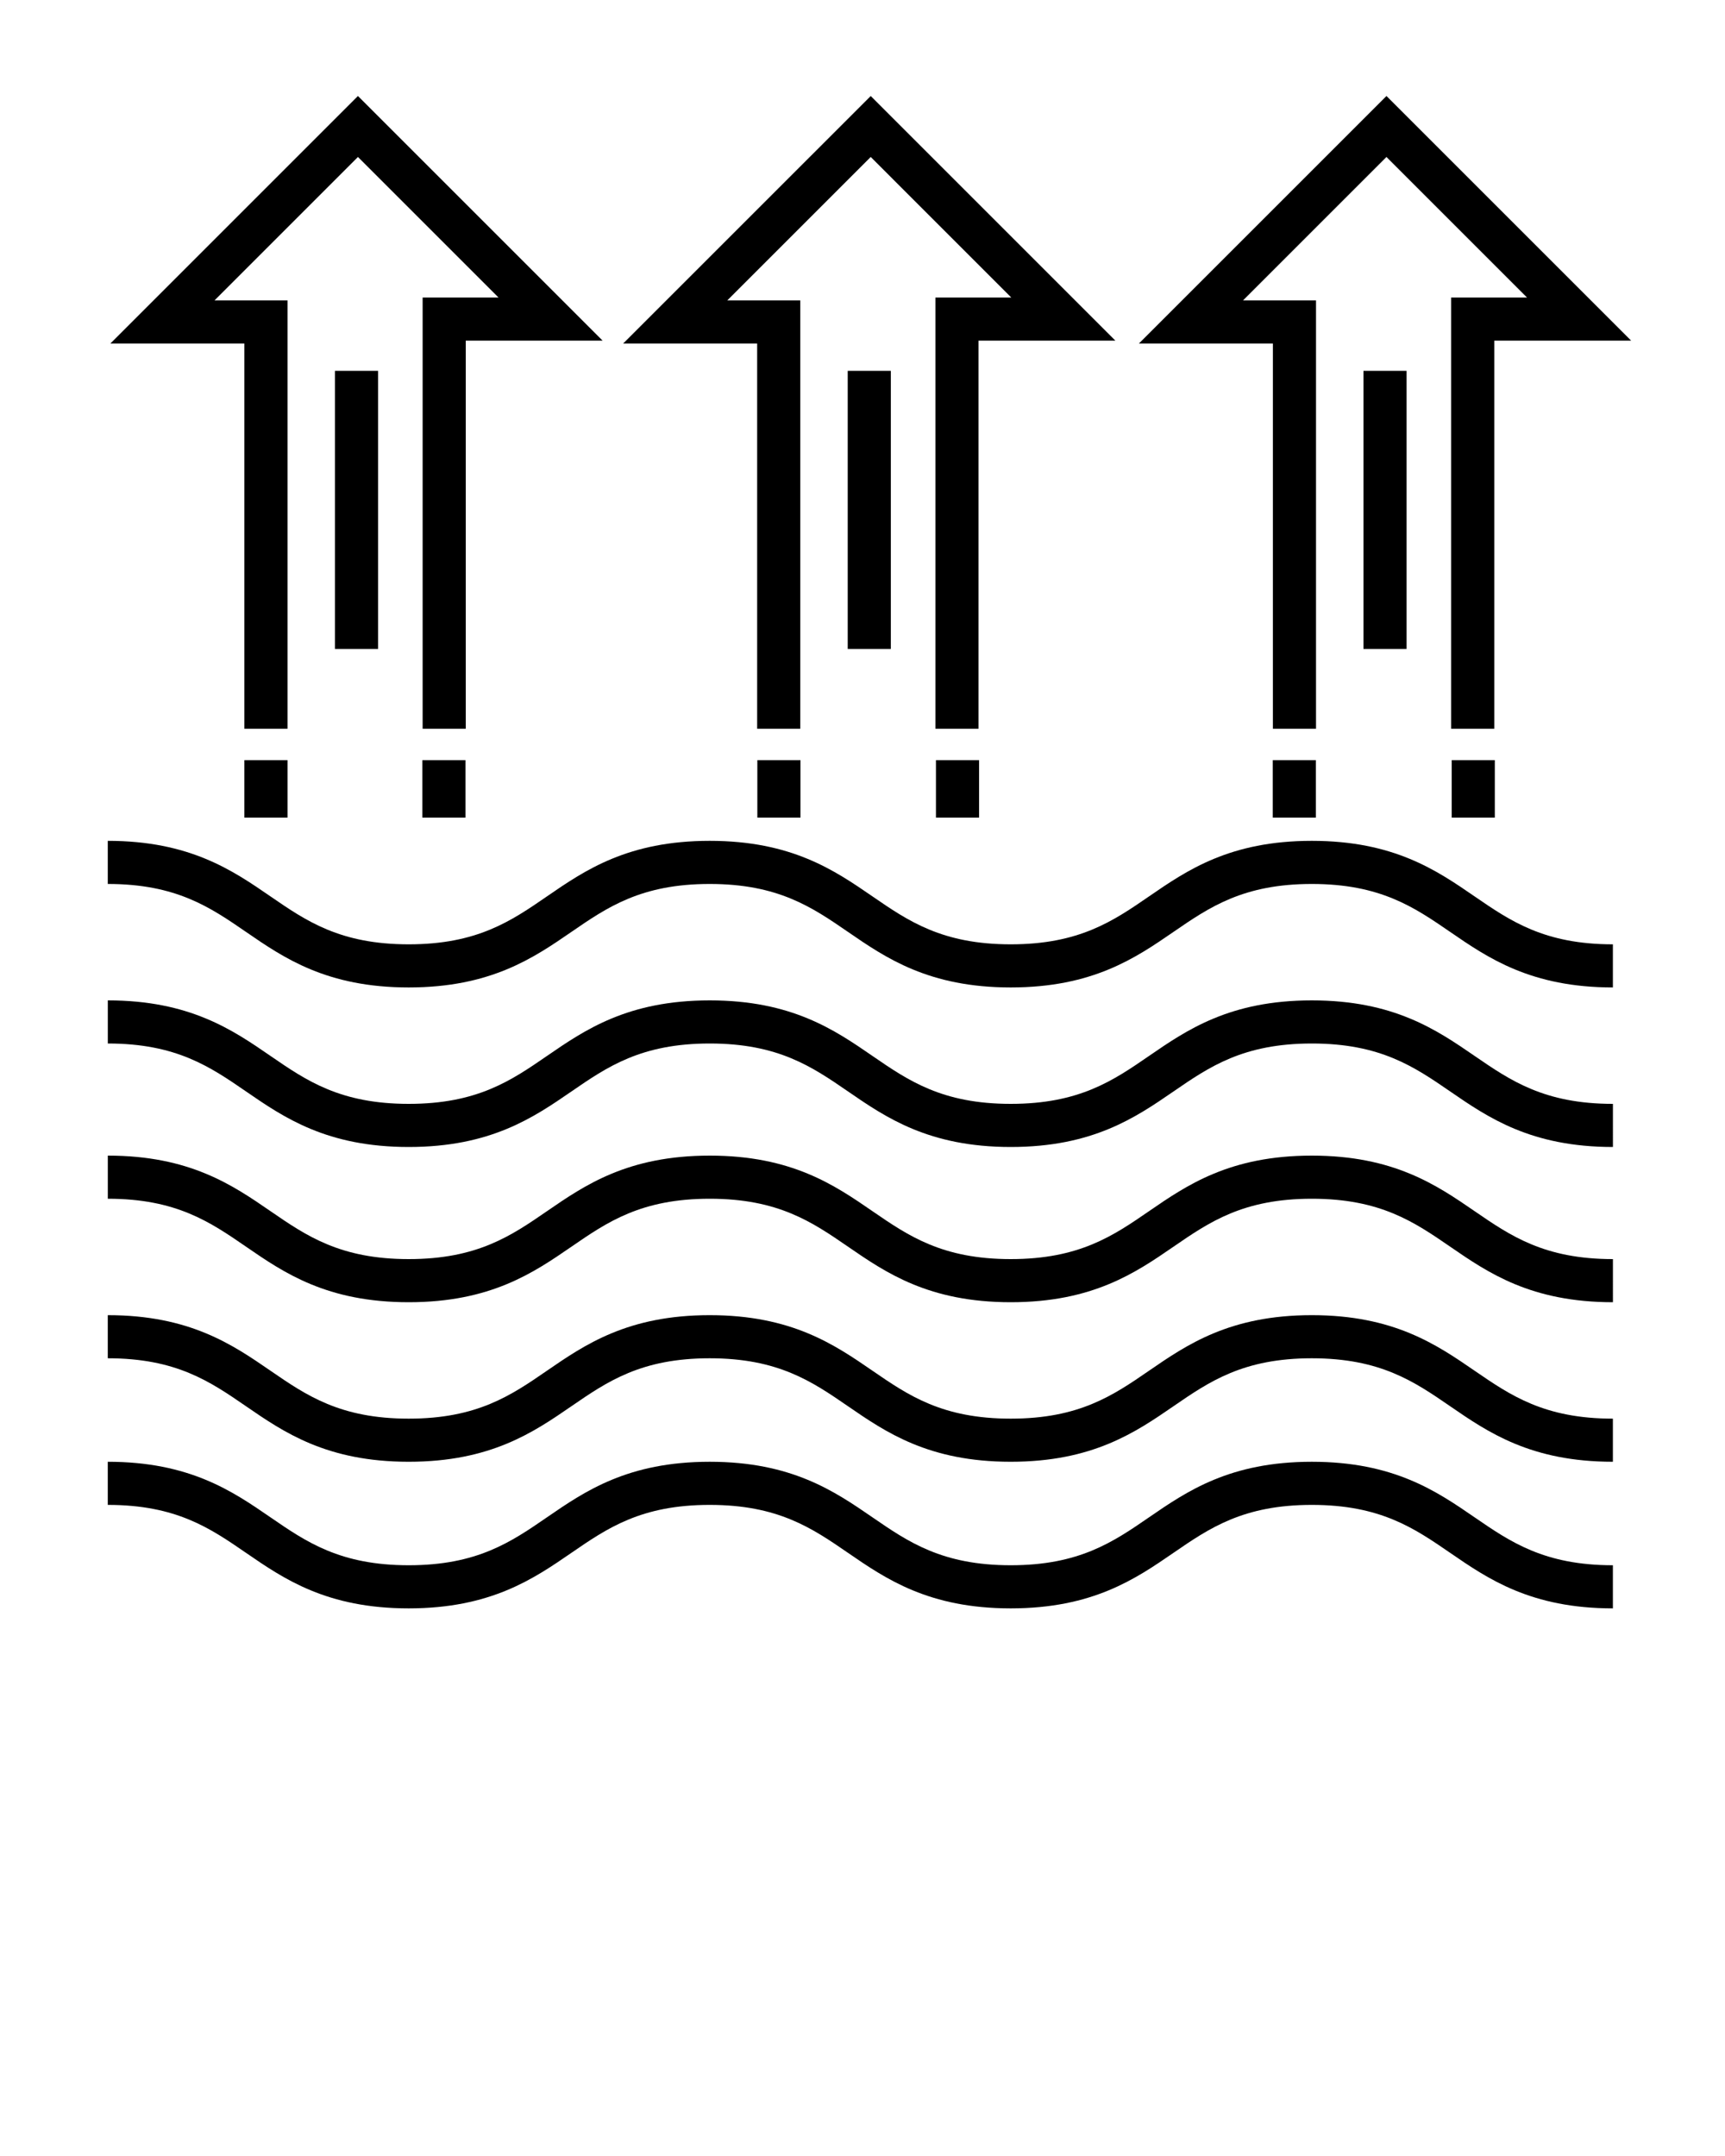 <svg xmlns="http://www.w3.org/2000/svg" xmlns:xlink="http://www.w3.org/1999/xlink" version="1.1" x="0px" y="0px" viewBox="0 0 100 125" enable-background="new 0 0 100 100" xml:space="preserve"><g><path d="M76.047,48.75c-4.752,0-7.239,1.71-9.435,3.22c-2.079,1.43-4.044,2.78-8.019,2.78s-5.938-1.351-8.017-2.78   c-2.195-1.509-4.683-3.22-9.434-3.22c-4.75,0-7.238,1.71-9.433,3.22c-2.079,1.43-4.042,2.78-8.017,2.78   c-3.973,0-5.936-1.351-8.014-2.78c-2.194-1.509-4.681-3.22-9.43-3.22v2.5c3.972,0,5.935,1.351,8.013,2.78   c2.194,1.509,4.681,3.22,9.431,3.22c4.751,0,7.239-1.711,9.434-3.22c2.079-1.43,4.042-2.78,8.016-2.78s5.938,1.351,8.017,2.78   c2.195,1.509,4.683,3.22,9.434,3.22c4.752,0,7.239-1.711,9.435-3.22c2.079-1.43,4.044-2.78,8.019-2.78s5.939,1.351,8.019,2.78   c2.195,1.509,4.683,3.22,9.435,3.22v-2.5c-3.975,0-5.939-1.351-8.019-2.78C83.286,50.46,80.799,48.75,76.047,48.75z"/><path d="M76.047,58c-4.752,0-7.239,1.711-9.435,3.22c-2.079,1.43-4.044,2.78-8.019,2.78s-5.938-1.351-8.017-2.78   C48.382,59.711,45.895,58,41.144,58c-4.75,0-7.238,1.711-9.433,3.22c-2.079,1.43-4.042,2.78-8.017,2.78   c-3.973,0-5.936-1.351-8.014-2.78C13.486,59.711,10.999,58,6.25,58v2.5c3.972,0,5.935,1.351,8.013,2.78   c2.194,1.509,4.681,3.22,9.431,3.22c4.751,0,7.239-1.711,9.434-3.22c2.079-1.43,4.042-2.78,8.016-2.78s5.938,1.351,8.017,2.78   c2.195,1.509,4.683,3.22,9.434,3.22c4.752,0,7.239-1.711,9.435-3.22c2.079-1.43,4.044-2.78,8.019-2.78s5.939,1.351,8.019,2.78   c2.195,1.509,4.683,3.22,9.435,3.22V64c-3.975,0-5.939-1.351-8.019-2.78C83.286,59.711,80.799,58,76.047,58z"/><path d="M76.047,67c-4.752,0-7.239,1.711-9.435,3.22c-2.079,1.43-4.044,2.78-8.019,2.78s-5.938-1.351-8.017-2.78   C48.382,68.711,45.895,67,41.144,67c-4.75,0-7.238,1.711-9.433,3.22c-2.079,1.43-4.042,2.78-8.017,2.78   c-3.973,0-5.936-1.351-8.014-2.78C13.486,68.711,10.999,67,6.25,67v2.5c3.972,0,5.935,1.351,8.013,2.78   c2.194,1.509,4.681,3.22,9.431,3.22c4.751,0,7.239-1.711,9.434-3.22c2.079-1.43,4.042-2.78,8.016-2.78s5.938,1.351,8.017,2.78   c2.195,1.509,4.683,3.22,9.434,3.22c4.752,0,7.239-1.711,9.435-3.22c2.079-1.43,4.044-2.78,8.019-2.78s5.939,1.351,8.019,2.78   c2.195,1.509,4.683,3.22,9.435,3.22V73c-3.975,0-5.939-1.351-8.019-2.78C83.286,68.711,80.799,67,76.047,67z"/><path d="M76.047,76.25c-4.752,0-7.239,1.711-9.435,3.22c-2.079,1.43-4.044,2.78-8.019,2.78s-5.938-1.351-8.017-2.78   c-2.195-1.509-4.683-3.22-9.434-3.22c-4.75,0-7.238,1.711-9.433,3.22c-2.079,1.43-4.042,2.78-8.017,2.78   c-3.973,0-5.936-1.351-8.014-2.78c-2.194-1.509-4.681-3.22-9.43-3.22v2.5c3.972,0,5.935,1.351,8.013,2.78   c2.194,1.509,4.681,3.22,9.431,3.22c4.751,0,7.239-1.711,9.434-3.22c2.079-1.43,4.042-2.78,8.016-2.78s5.938,1.351,8.017,2.78   c2.195,1.509,4.683,3.22,9.434,3.22c4.752,0,7.239-1.711,9.435-3.22c2.079-1.43,4.044-2.78,8.019-2.78s5.939,1.351,8.019,2.78   c2.195,1.509,4.683,3.22,9.435,3.22v-2.5c-3.975,0-5.939-1.351-8.019-2.78C83.286,77.961,80.799,76.25,76.047,76.25z"/><path d="M76.047,84.75c-4.752,0-7.239,1.711-9.435,3.22c-2.079,1.43-4.044,2.78-8.019,2.78s-5.938-1.351-8.017-2.78   c-2.195-1.509-4.683-3.22-9.434-3.22c-4.75,0-7.238,1.711-9.433,3.22c-2.079,1.43-4.042,2.78-8.017,2.78   c-3.973,0-5.936-1.351-8.014-2.78c-2.194-1.509-4.681-3.22-9.43-3.22v2.5c3.972,0,5.935,1.351,8.013,2.78   c2.194,1.509,4.681,3.22,9.431,3.22c4.751,0,7.239-1.711,9.434-3.22c2.079-1.43,4.042-2.78,8.016-2.78s5.938,1.351,8.017,2.78   c2.195,1.509,4.683,3.22,9.434,3.22c4.752,0,7.239-1.711,9.435-3.22c2.079-1.43,4.044-2.78,8.019-2.78s5.939,1.351,8.019,2.78   c2.195,1.509,4.683,3.22,9.435,3.22v-2.5c-3.975,0-5.939-1.351-8.019-2.78C83.286,86.461,80.799,84.75,76.047,84.75z"/><polygon points="14.167,42.25 16.667,42.25 16.667,17.417 12.434,17.417 20.75,9.101 28.899,17.25 24.5,17.25 24.5,42.25 27,42.25    27,19.75 34.934,19.75 20.75,5.566 6.399,19.917 14.167,19.917  "/><rect x="14.167" y="44.071" width="2.5" height="3.333"/><rect x="24.485" y="44.071" width="2.5" height="3.333"/><polygon points="43.893,42.25 46.393,42.25 46.393,17.417 42.161,17.417 50.477,9.101 58.625,17.25 54.227,17.25 54.227,42.25    56.727,42.25 56.727,19.75 64.66,19.75 50.477,5.566 36.125,19.917 43.893,19.917  "/><rect x="43.904" y="44.071" width="2.5" height="3.333"/><rect x="54.258" y="44.071" width="2.5" height="3.333"/><polygon points="73.791,42.25 76.291,42.25 76.291,17.417 72.059,17.417 80.375,9.101 88.523,17.25 84.125,17.25 84.125,42.25    86.625,42.25 86.625,19.75 94.559,19.75 80.375,5.566 66.023,19.917 73.791,19.917  "/><rect x="73.783" y="44.071" width="2.5" height="3.333"/><rect x="84.156" y="44.071" width="2.5" height="3.333"/><rect x="19.417" y="21.5" width="2.5" height="16.125"/><rect x="49.143" y="21.5" width="2.5" height="16.125"/><rect x="79.041" y="21.5" width="2.5" height="16.125"/></g></svg>
